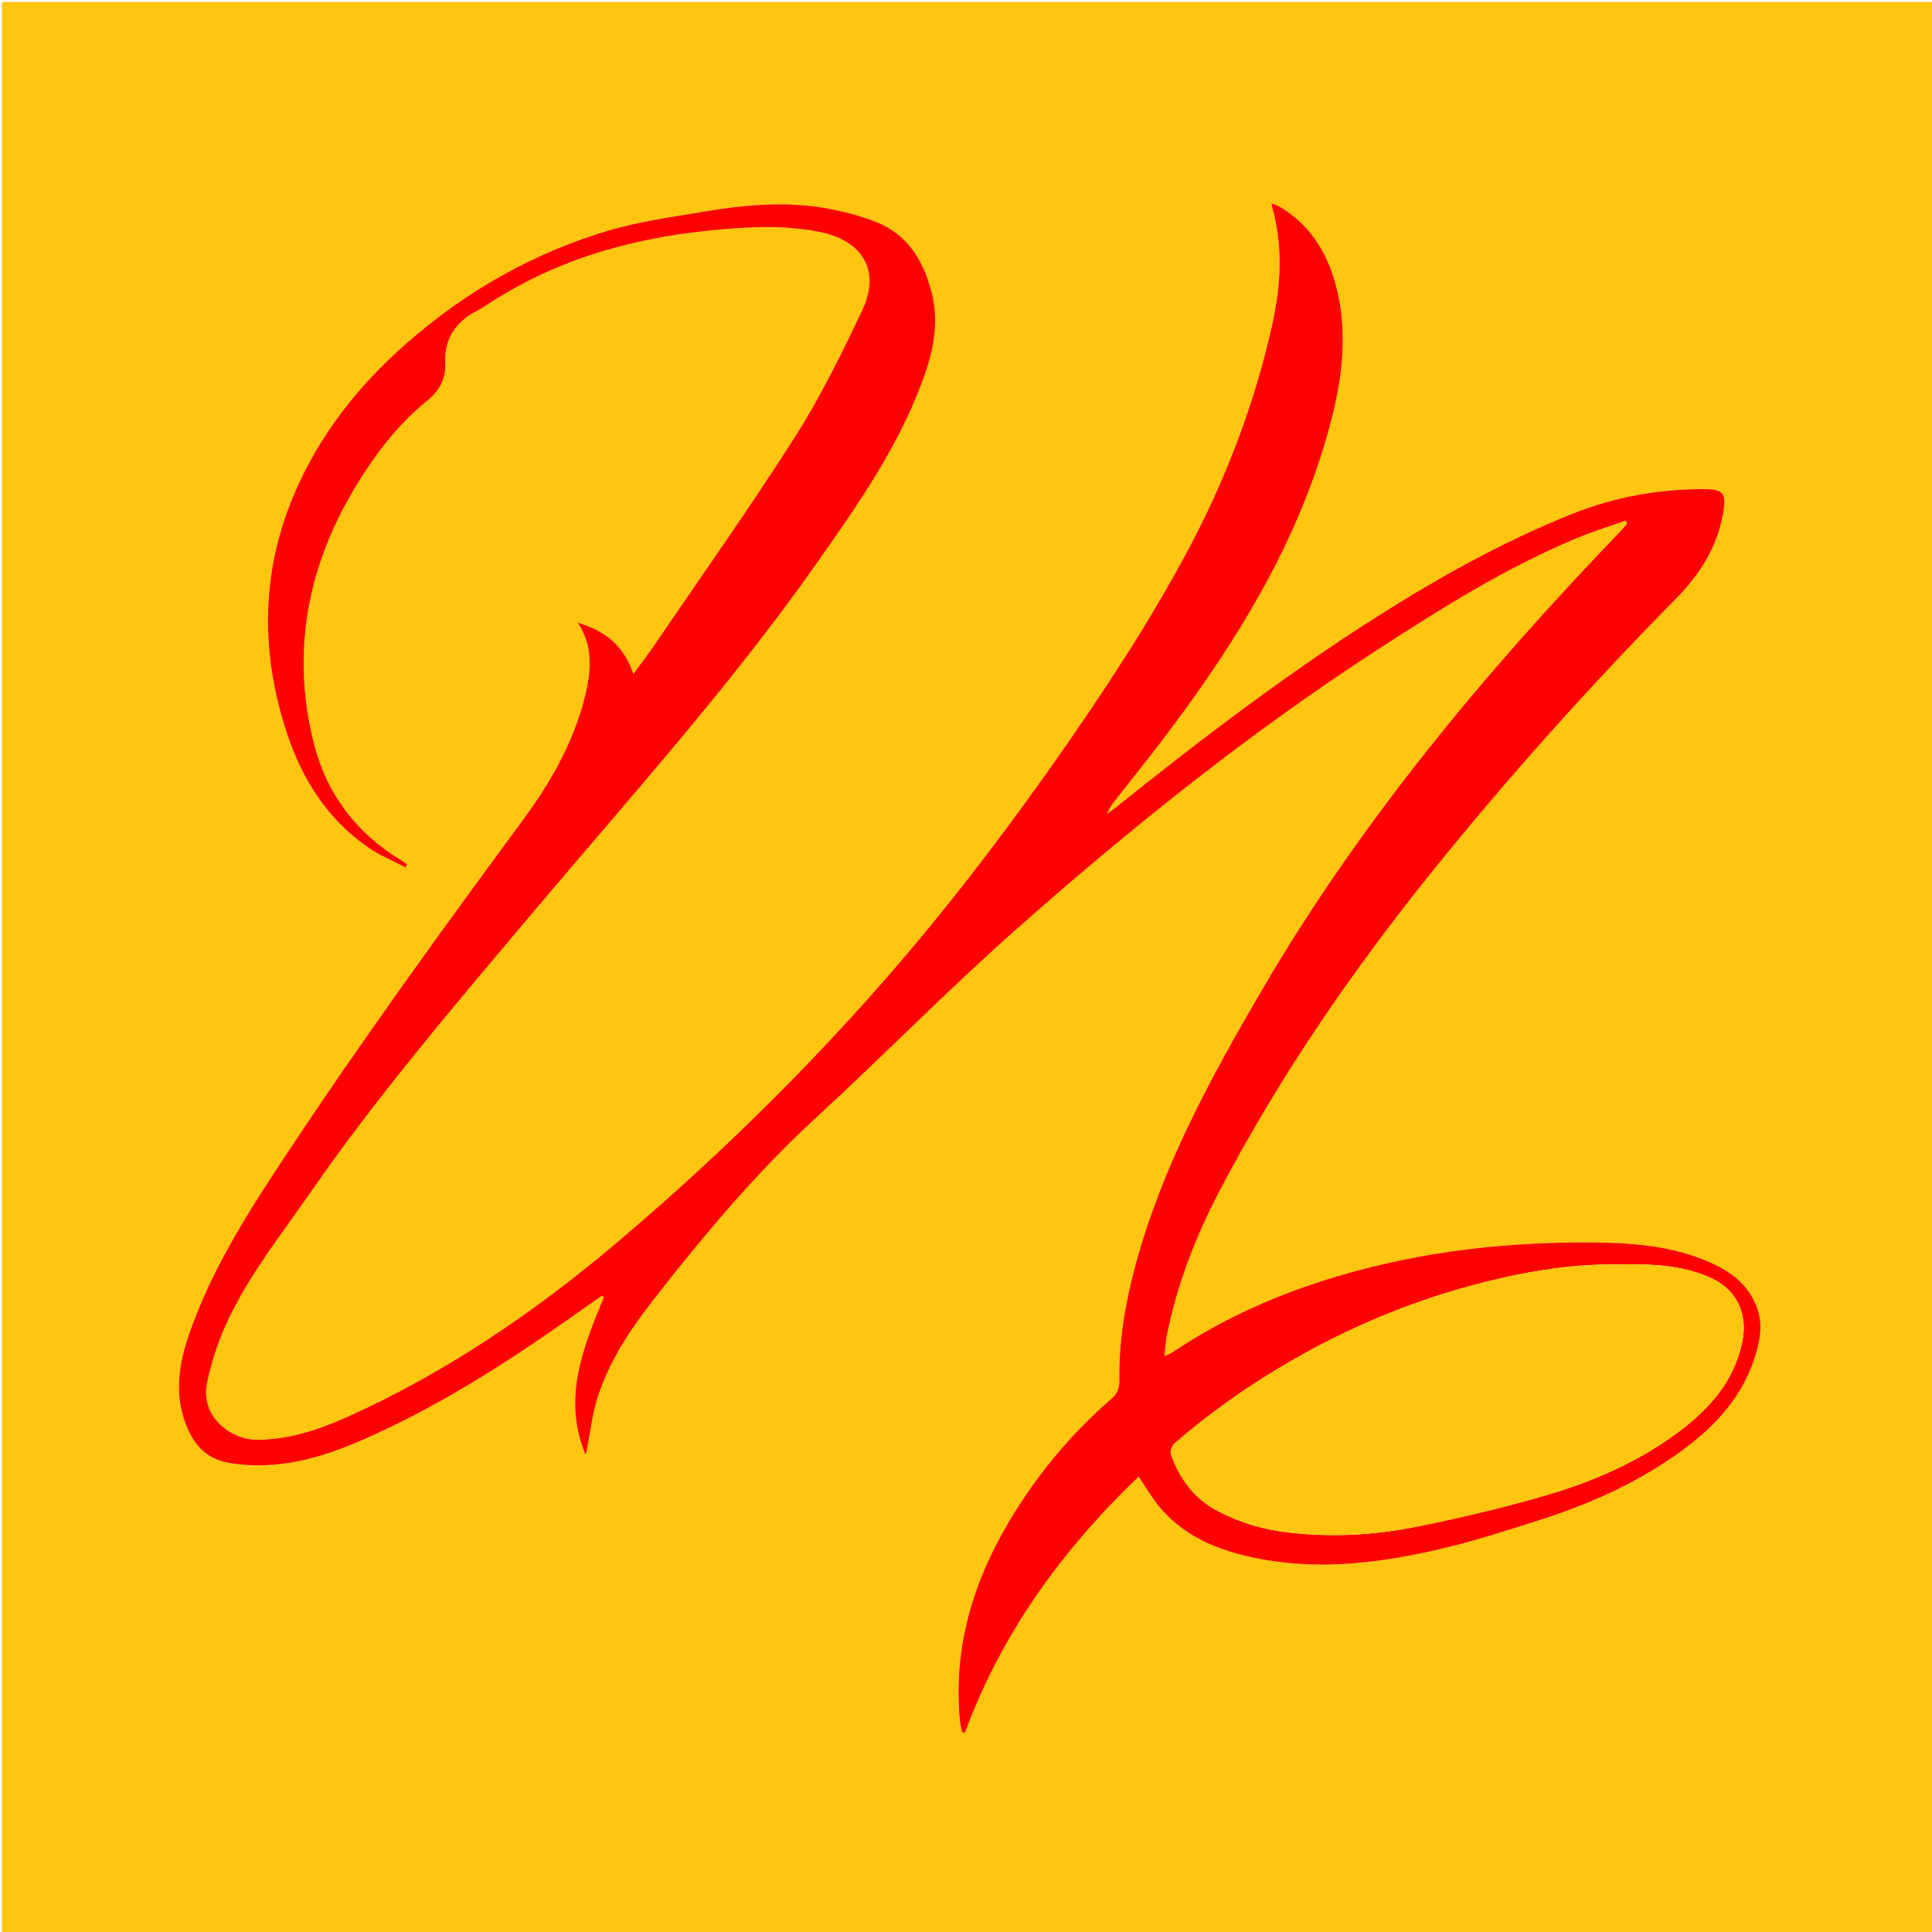 <?xml version="1.0" encoding="utf-8"?>
<!-- Generator: Adobe Illustrator 17.0.0, SVG Export Plug-In . SVG Version: 6.00 Build 0)  -->
<!DOCTYPE svg PUBLIC "-//W3C//DTD SVG 1.1//EN" "http://www.w3.org/Graphics/SVG/1.1/DTD/svg11.dtd">
<svg version="1.1" id="Layer_1" xmlns="http://www.w3.org/2000/svg" xmlns:xlink="http://www.w3.org/1999/xlink" x="0px" y="0px"
	 width="500px" height="500px" viewBox="0 0 500 500" enable-background="new 0 0 500 500" xml:space="preserve">
<g>
	<g>
		<path fill="#fec60f" d="M500.477,500.477c-166.674,0-333.326,0-499.954,0c0-166.674,0-333.326,0-499.954
			c166.674,0,333.326,0,499.954,0C500.477,167.198,500.477,333.849,500.477,500.477z M149.505,161.153
			c4.106,6.084,3.473,12.558,1.879,19.069c-2.902,11.852-8.905,22.275-16.017,31.93c-21.283,28.89-42.342,57.934-62.114,87.883
			c-8.846,13.399-17.463,26.986-23.18,42.11c-2.963,7.838-5.203,15.836-2.68,24.354c1.77,5.976,4.95,10.725,11.369,11.981
			c3.789,0.741,7.801,0.893,11.662,0.613c10.633-0.771,20.336-4.868,29.807-9.377c18.082-8.608,34.727-19.613,50.998-31.206
			c1.502-1.07,3.03-2.105,4.546-3.156c0.169,0.119,0.339,0.238,0.508,0.358c-5.442,13.151-10.784,26.312-4.751,40.701
			c0.402-0.743,0.384-1.542,0.536-2.308c0.838-4.231,1.33-8.581,2.66-12.655c3.088-9.455,8.599-17.657,14.652-25.406
			c12.926-16.546,26.396-32.593,41.92-46.87c17.467-16.063,34.083-33.07,51.848-48.785c29.443-26.044,60.078-50.632,93.124-72.083
			c16.68-10.827,33.471-21.411,51.905-29.067c4.096-1.701,8.354-3.012,12.537-4.503c0.137,0.242,0.274,0.483,0.411,0.725
			c-0.568,0.663-1.103,1.357-1.707,1.984c-35.156,36.526-67.467,75.293-93.104,119.228c-13.17,22.569-25.664,45.5-32.522,70.988
			c-2.609,9.696-4.243,19.531-4.1,29.593c0.029,2.034-0.532,3.422-2.063,4.75c-10.463,9.073-19.209,19.59-26.32,31.484
			c-9.521,15.925-14.634,32.93-12.903,51.651c0.098,1.06,0.378,2.103,0.574,3.153c0.254,0.036,0.508,0.072,0.763,0.108
			c9.505-25.817,25.215-47.342,44.926-66.233c1.983,2.89,3.55,5.662,5.579,8.041c7.104,8.326,16.857,11.687,27.156,13.479
			c15.114,2.63,30.103,0.705,44.861-2.681c8.734-2.004,17.304-4.787,25.857-7.504c12.65-4.018,24.731-9.321,35.655-16.99
			c9.099-6.389,16.691-14.015,20.265-24.918c1.421-4.334,2.313-8.699,0.683-13.149c-1.946-5.313-5.892-8.753-10.871-11.139
			c-9.553-4.577-19.848-5.598-30.189-5.74c-22.846-0.313-45.351,2.16-67.366,8.687c-15.27,4.527-29.646,10.821-42.859,19.734
			c-0.496,0.334-1.095,0.515-2.088,0.97c0.232-2.039,0.301-3.607,0.6-5.13c2.639-13.413,7.574-26.008,13.908-38.06
			c15.314-29.135,33.847-56.148,54.438-81.766c19.999-24.883,41.33-48.59,63.716-71.347c5.907-6.006,10.226-12.852,11.822-21.277
			c1.079-5.697,0.449-6.825-5.281-6.802c-11.595,0.046-22.897,2.1-33.652,6.402c-16.316,6.525-31.716,14.878-46.631,24.157
			c-24.994,15.549-48.391,33.292-71.32,51.684c-0.784,0.629-1.603,1.216-2.405,1.823c0.449-1.369,1.183-2.37,1.948-3.347
			c4.461-5.705,9.018-11.337,13.379-17.118c18.297-24.261,34.108-49.845,42.17-79.545c3.338-12.298,5.02-24.629,1.568-37.208
			c-2.342-8.534-6.816-15.482-14.602-20.023c-0.496-0.289-1.076-0.436-1.986-0.794c0.389,1.604,0.679,2.706,0.922,3.818
			c2.043,9.383,1.332,18.633-0.769,27.958c-4.623,20.51-12.045,39.919-21.962,58.425c-9.137,17.049-19.624,33.245-30.637,49.122
			c-14.96,21.568-30.791,42.463-48.098,62.211c-21.228,24.222-44.241,46.633-68.824,67.433
			c-21.314,18.034-44.227,33.625-69.757,45.124c-7.373,3.321-14.976,5.838-23.282,5.916c-6.809,0.064-14.818-5.961-13.023-14.705
			c1.059-5.159,2.723-10.306,4.896-15.104c5.599-12.358,14.087-22.962,21.751-34.031c17.516-25.299,37.504-48.662,57.298-72.165
			c25.098-29.8,51.243-58.741,73.725-90.676c9.787-13.903,19.574-27.795,26.04-43.642c3.512-8.606,6.28-17.38,3.73-26.937
			c-2.18-8.173-6.287-14.789-14.397-17.956c-4.302-1.68-8.886-2.841-13.449-3.606c-10.561-1.77-21.119-0.703-31.581,1.064
			c-8.035,1.357-16.189,2.471-23.972,4.77c-19.588,5.785-37.007,15.703-52.394,29.192c-12.777,11.2-23.049,24.314-29.515,40.033
			c-8.293,20.161-8.221,40.773-1.33,61.316c3.948,11.769,10.475,21.939,20.865,29.137c2.992,2.073,6.444,3.48,9.685,5.193
			c0.141-0.266,0.282-0.532,0.423-0.798c-0.515-0.358-1.013-0.744-1.548-1.069c-11.676-7.081-19.364-17.317-22.635-30.45
			c-6.28-25.22-0.899-48.447,13.158-69.921c4.525-6.912,9.672-13.28,16.185-18.517c3.018-2.427,4.94-5.568,4.72-9.923
			c-0.305-6.051,2.668-10.489,8.045-13.296c0.738-0.385,1.473-0.786,2.164-1.248c17.375-11.623,36.751-17.358,57.346-19.521
			c9.708-1.019,19.372-1.665,29.103,0.221c11.212,2.172,16.096,9.968,11.286,20.19c-5.303,11.269-10.858,22.532-17.53,33.018
			c-11.607,18.242-24.147,35.892-36.321,53.773c-1.654,2.429-3.455,4.757-5.43,7.464
			C161.491,167.056,156.445,163.144,149.505,161.153z"/>
		<path fill="#ff0000" d="M149.505,161.153c6.94,1.991,11.986,5.903,14.404,13.267c1.976-2.707,3.777-5.035,5.43-7.464
			c12.174-17.881,24.714-35.53,36.321-53.773c6.672-10.486,12.227-21.749,17.53-33.018c4.81-10.222-0.075-18.017-11.286-20.19
			c-9.731-1.886-19.395-1.24-29.103-0.221c-20.594,2.162-39.971,7.898-57.346,19.521c-0.691,0.462-1.426,0.863-2.164,1.248
			c-5.376,2.807-8.35,7.245-8.045,13.296c0.22,4.355-1.702,7.497-4.72,9.923c-6.514,5.238-11.661,11.605-16.185,18.517
			c-14.056,21.473-19.438,44.701-13.158,69.921c3.271,13.134,10.959,23.369,22.635,30.45c0.535,0.325,1.033,0.711,1.548,1.069
			c-0.141,0.266-0.282,0.532-0.423,0.798c-3.241-1.713-6.694-3.12-9.685-5.193c-10.39-7.198-16.917-17.368-20.865-29.137
			c-6.891-20.543-6.963-41.154,1.33-61.316c6.466-15.718,16.739-28.833,29.515-40.033c15.387-13.488,32.807-23.407,52.394-29.192
			c7.783-2.299,15.937-3.413,23.972-4.77c10.462-1.767,21.02-2.834,31.581-1.064c4.563,0.765,9.147,1.926,13.449,3.606
			c8.11,3.167,12.217,9.783,14.397,17.956c2.55,9.557-0.218,18.331-3.73,26.937c-6.467,15.846-16.253,29.739-26.04,43.642
			c-22.481,31.935-48.627,60.875-73.725,90.676c-19.794,23.502-39.782,46.866-57.298,72.165
			c-7.664,11.069-16.151,21.673-21.751,34.031c-2.174,4.798-3.837,9.944-4.896,15.104c-1.795,8.744,6.213,14.769,13.023,14.705
			c8.307-0.078,15.91-2.595,23.282-5.916c25.53-11.499,48.444-27.089,69.757-45.124c24.583-20.8,47.596-43.211,68.824-67.433
			c17.307-19.748,33.138-40.643,48.098-62.211c11.013-15.877,21.5-32.073,30.637-49.122c9.917-18.506,17.34-37.915,21.962-58.425
			c2.102-9.325,2.813-18.575,0.769-27.958c-0.242-1.112-0.533-2.214-0.922-3.818c0.91,0.358,1.489,0.504,1.986,0.794
			c7.786,4.541,12.26,11.489,14.602,20.023c3.452,12.579,1.77,24.91-1.568,37.208c-8.061,29.7-23.872,55.285-42.17,79.545
			c-4.36,5.781-8.918,11.413-13.379,17.118c-0.764,0.978-1.499,1.978-1.948,3.347c0.802-0.607,1.621-1.194,2.405-1.823
			c22.93-18.393,46.327-36.135,71.32-51.684c14.915-9.279,30.315-17.632,46.631-24.157c10.755-4.301,22.058-6.355,33.652-6.402
			c5.73-0.023,6.36,1.106,5.281,6.802c-1.596,8.424-5.915,15.271-11.822,21.277c-22.386,22.758-43.717,46.464-63.716,71.347
			c-20.59,25.618-39.124,52.631-54.438,81.766c-6.335,12.052-11.269,24.647-13.908,38.06c-0.3,1.523-0.369,3.091-0.6,5.13
			c0.993-0.455,1.593-0.636,2.088-0.97c13.213-8.912,27.589-15.206,42.859-19.734c22.016-6.527,44.52-9.001,67.366-8.687
			c10.342,0.142,20.636,1.162,30.189,5.74c4.979,2.386,8.925,5.825,10.871,11.139c1.63,4.45,0.738,8.814-0.683,13.149
			c-3.574,10.902-11.166,18.529-20.265,24.918c-10.924,7.67-23.005,12.972-35.655,16.99c-8.553,2.717-17.123,5.5-25.857,7.504
			c-14.758,3.386-29.748,5.311-44.861,2.681c-10.299-1.792-20.052-5.152-27.156-13.479c-2.029-2.378-3.596-5.151-5.579-8.041
			c-19.711,18.891-35.421,40.416-44.926,66.233c-0.254-0.036-0.508-0.072-0.763-0.108c-0.196-1.051-0.476-2.094-0.574-3.153
			c-1.731-18.721,3.382-35.726,12.903-51.651c7.111-11.894,15.858-22.411,26.32-31.484c1.531-1.328,2.092-2.716,2.063-4.75
			c-0.143-10.062,1.491-19.897,4.1-29.593c6.858-25.488,19.353-48.418,32.522-70.988c25.637-43.936,57.949-82.703,93.104-119.228
			c0.604-0.628,1.14-1.321,1.707-1.984c-0.137-0.242-0.274-0.483-0.411-0.725c-4.183,1.491-8.441,2.802-12.537,4.503
			c-18.434,7.656-35.225,18.24-51.905,29.067c-33.046,21.45-63.682,46.039-93.124,72.083
			c-17.766,15.715-34.382,32.722-51.848,48.785c-15.525,14.277-28.995,30.325-41.92,46.87c-6.053,7.749-11.565,15.952-14.652,25.406
			c-1.331,4.074-1.822,8.423-2.66,12.655c-0.152,0.766-0.134,1.565-0.536,2.308c-6.033-14.389-0.692-27.551,4.751-40.701
			c-0.169-0.119-0.339-0.238-0.508-0.358c-1.516,1.051-3.044,2.086-4.546,3.156c-16.272,11.593-32.917,22.597-50.998,31.206
			c-9.47,4.509-19.174,8.606-29.807,9.377c-3.861,0.28-7.873,0.128-11.662-0.613c-6.419-1.255-9.599-6.005-11.369-11.981
			c-2.523-8.518-0.282-16.517,2.68-24.354c5.717-15.124,14.334-28.711,23.18-42.11c19.772-29.949,40.831-58.993,62.114-87.883
			c7.112-9.655,13.115-20.078,16.017-31.93C152.979,173.711,153.611,167.237,149.505,161.153z M418.661,327.243
			c-12.426-0.199-25.779,2.12-38.903,5.749c-15.69,4.338-30.606,10.627-44.745,18.702c-11.008,6.287-21.384,13.501-30.967,21.812
			c-0.687,0.596-1.283,2.101-1.015,2.865c2.225,6.329,6.032,11.466,12.082,14.663c5.27,2.785,10.912,4.55,16.794,5.362
			c11.838,1.635,23.67,0.952,35.306-1.407c11.074-2.245,22.107-4.86,32.95-8.026c12.25-3.576,23.917-8.665,34.257-16.389
			c7.935-5.928,14.236-12.938,16.424-23.026c1.651-7.614-1.403-13.995-8.608-17.073
			C435.088,327.423,427.542,327.068,418.661,327.243z"/>
		<path fill="#fec60f" d="M418.661,327.243c8.88-0.175,16.426,0.18,23.575,3.233c7.206,3.078,10.26,9.459,8.608,17.073
			c-2.188,10.088-8.488,17.098-16.424,23.026c-10.34,7.724-22.008,12.814-34.257,16.389c-10.843,3.165-21.876,5.781-32.95,8.026
			c-11.636,2.359-23.469,3.041-35.306,1.407c-5.881-0.812-11.524-2.578-16.794-5.362c-6.05-3.197-9.857-8.335-12.082-14.663
			c-0.268-0.764,0.328-2.269,1.015-2.865c9.582-8.311,19.958-15.525,30.967-21.812c14.139-8.075,29.055-14.363,44.745-18.702
			C392.883,329.363,406.235,327.044,418.661,327.243z"/>
	</g>
</g>
</svg>
